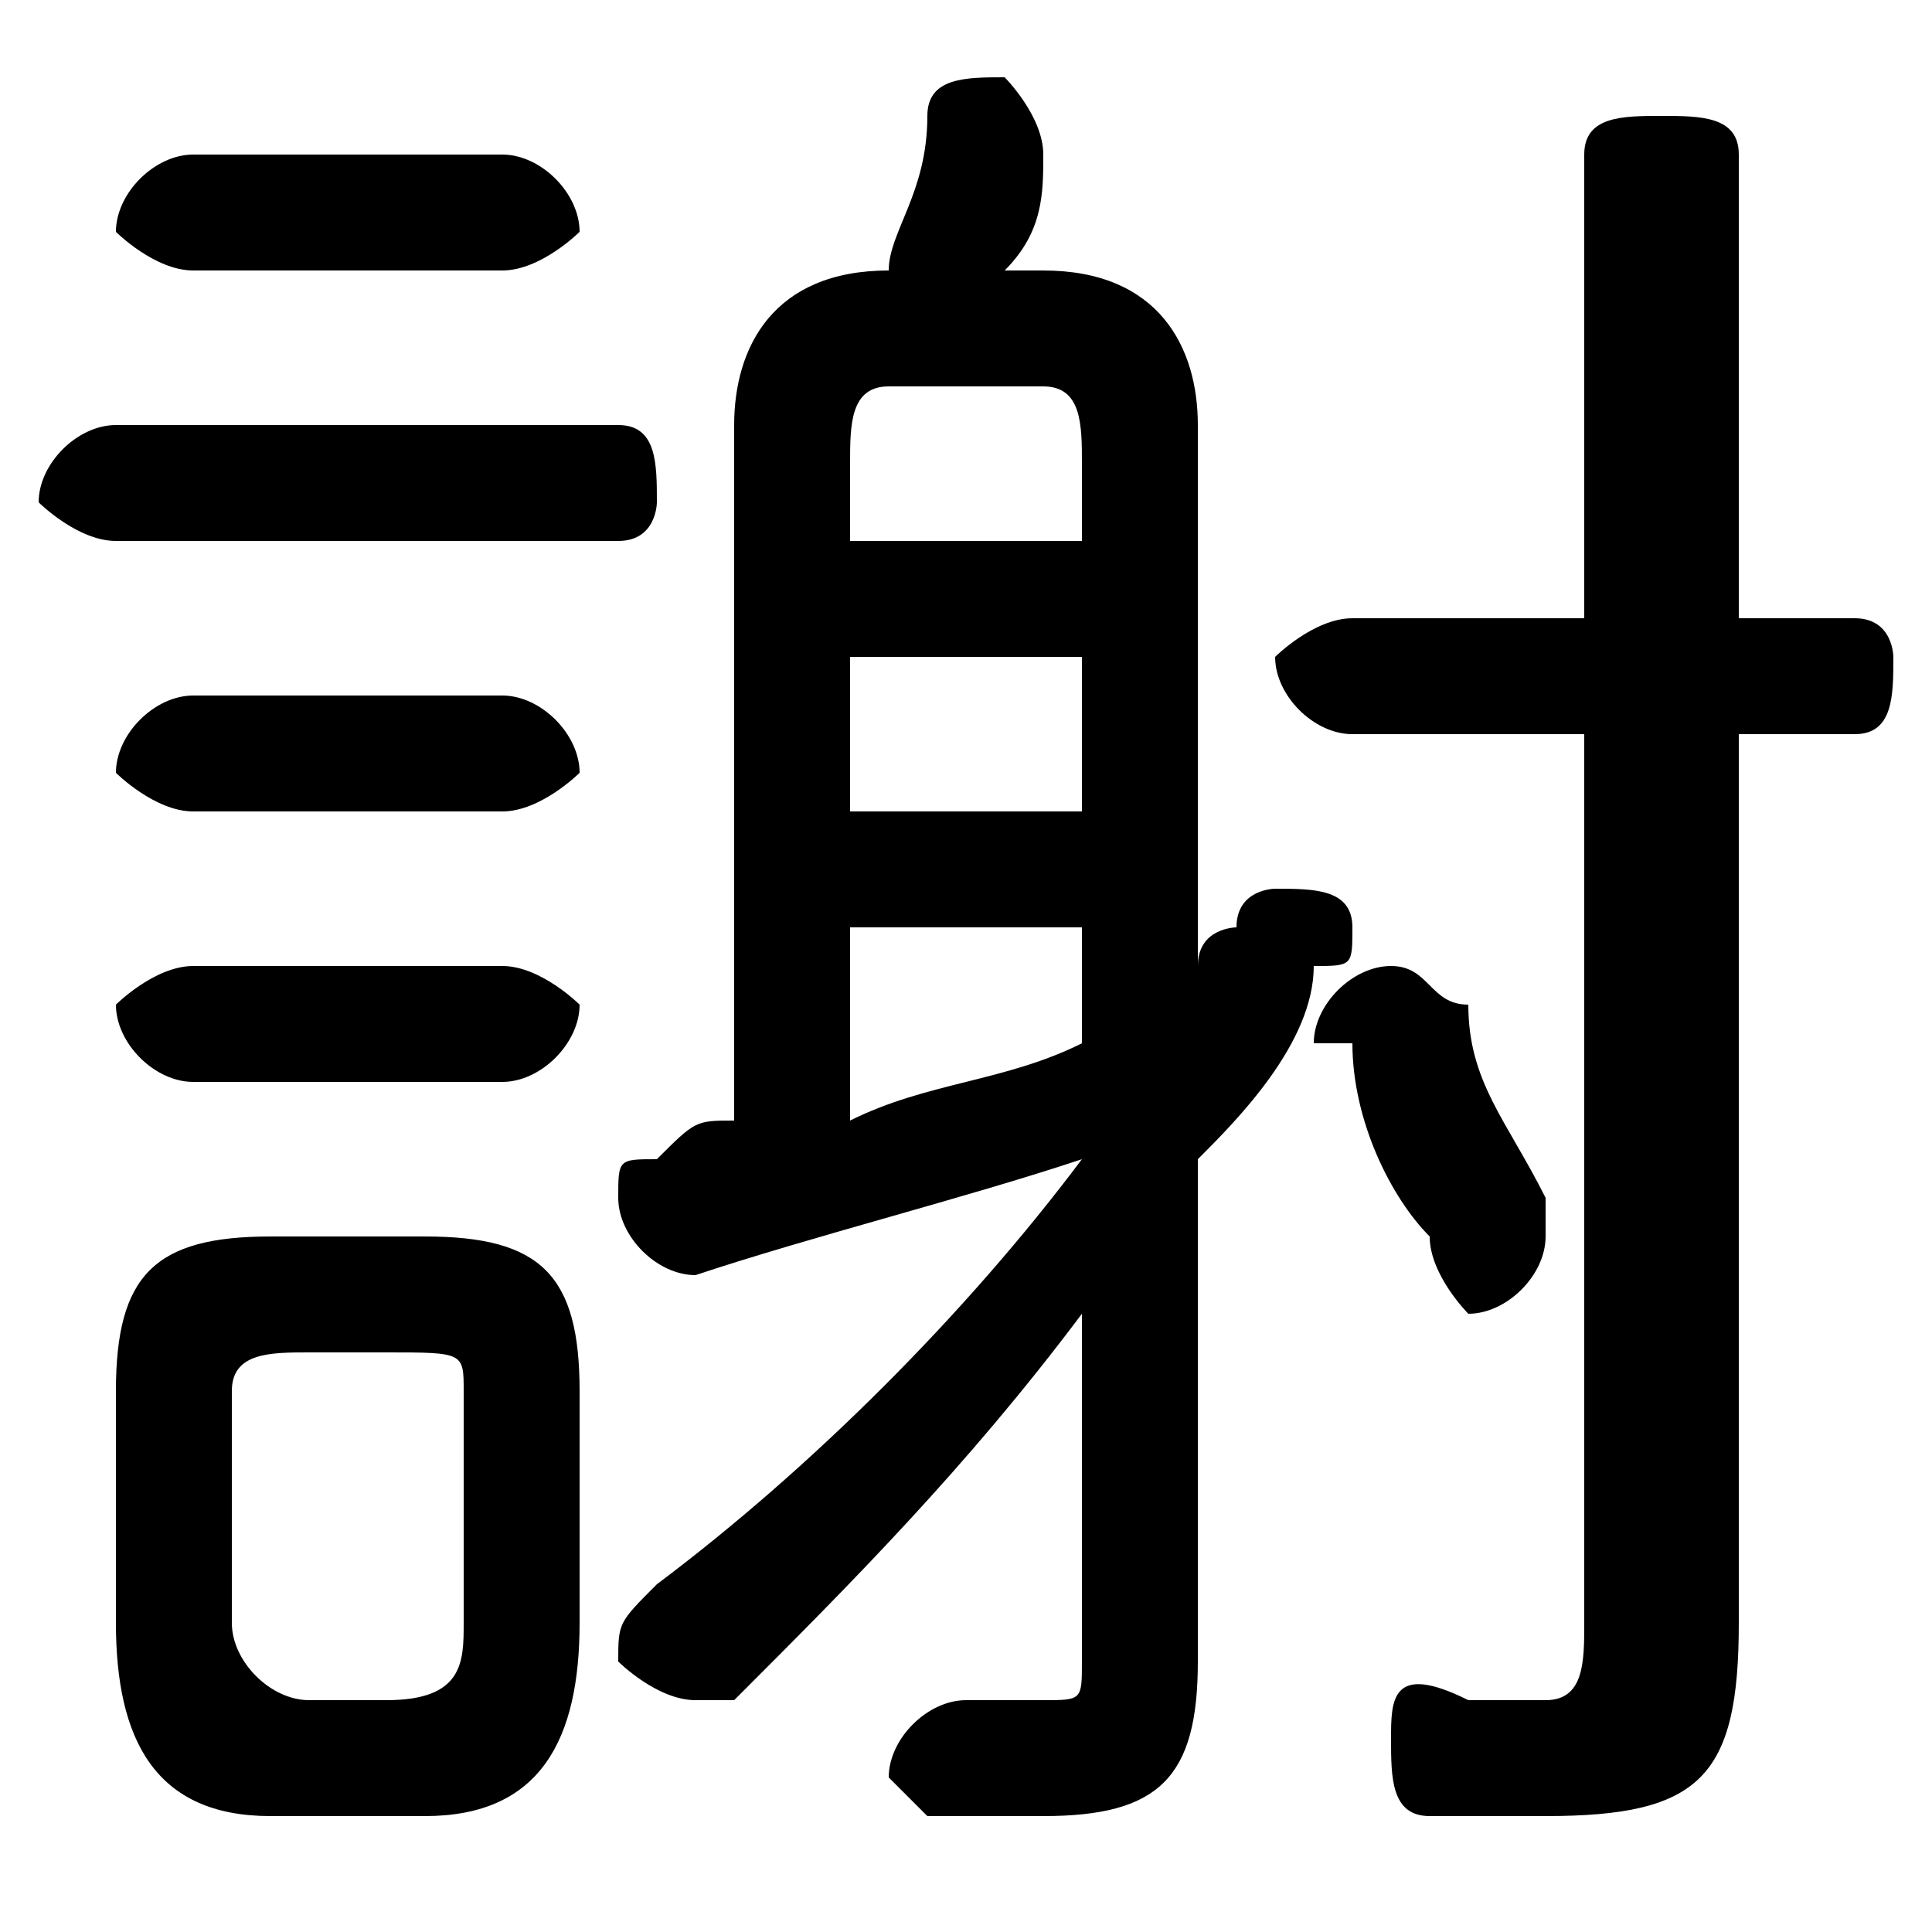 <svg xmlns="http://www.w3.org/2000/svg" viewBox="0 -44.0 50.0 50.0">
    <rect x="0" y="-44.0" width="50.0" height="50.0" fill="#808080" stroke="none"/>
    <g transform="scale(1, -1)">
        <!-- ボディの枠 -->
        <rect x="0" y="-6.0" width="50.0" height="50.0"
            stroke="white" fill="white"/>
        <!-- グリフ座標系の原点 -->
        <circle cx="0" cy="0" r="5" fill="white"/>
        <!-- グリフのアウトライン -->
        <g style="fill:black;stroke:#000000;stroke-width:0;stroke-linecap:round;stroke-linejoin:round;">
        <path d="M 31.0 33.0 C 31.0 35.0 30.0 37.0 27.0 37.0 L 26.0 37.0 C 27.0 38.0 27.0 39.0 27.0 40.0 C 27.0 41.0 26.0 42.0 26.0 42.0 C 25.0 42.0 24.0 42.0 24.0 41.0 C 24.0 39.0 23.0 38.0 23.0 37.0 L 23.0 37.0 C 20.0 37.0 19.0 35.0 19.0 33.0 L 19.0 15.0 C 18.0 15.0 18.0 15.0 17.0 14.0 C 16.0 14.0 16.0 14.0 16.0 13.0 C 16.0 12.0 17.0 11.0 18.0 11.0 C 21.0 12.0 25.0 13.0 28.0 14.0 C 25.0 10.0 21.0 6.0 17.0 3.0 C 16.0 2.0 16.0 2.0 16.0 1.0 C 16.0 1.0 17.0 0.0 18.0 0.0 C 18.0 0.0 18.0 0.0 19.0 0.0 C 22.0 3.0 25.0 6.0 28.0 10.0 L 28.0 4.0 L 28.0 1.0 C 28.0 0.0 28.0 -0.0 27.0 -0.0 C 26.0 -0.0 26.0 -0.0 25.0 -0.0 C 24.0 0.0 23.0 -1.0 23.0 -2.0 C 23.0 -2.0 24.0 -3.0 24.0 -3.0 C 25.0 -3.0 26.0 -3.0 27.0 -3.0 C 30.0 -3.0 31.0 -2.0 31.0 1.0 L 31.0 14.0 C 32.0 15.0 34.0 17.0 34.0 19.0 C 35.0 19.0 35.0 19.0 35.0 20.0 C 35.0 21.0 34.0 21.0 33.0 21.0 C 33.0 21.0 32.0 21.0 32.0 20.0 C 32.0 20.0 31.0 20.0 31.0 19.0 Z M 28.0 17.0 C 26.0 16.0 24.0 16.0 22.0 15.0 L 22.0 20.0 L 28.0 20.0 Z M 22.0 27.0 L 28.0 27.0 L 28.0 23.0 L 22.0 23.0 Z M 28.0 30.0 L 22.0 30.0 L 22.0 32.0 C 22.0 33.0 22.0 34.0 23.0 34.0 L 27.0 34.0 C 28.0 34.0 28.0 33.0 28.0 32.0 Z M 11.0 -3.0 C 14.0 -3.0 15.0 -1.0 15.0 2.0 L 15.0 8.0 C 15.0 11.0 14.0 12.0 11.0 12.0 L 7.0 12.0 C 4.0 12.0 3.0 11.0 3.0 8.0 L 3.0 2.0 C 3.0 -1.0 4.0 -3.0 7.0 -3.0 Z M 8.0 0.0 C 7.0 0.0 6.0 1.0 6.0 2.0 L 6.0 8.0 C 6.0 9.0 7.0 9.0 8.0 9.0 L 10.0 9.0 C 12.0 9.0 12.0 9.0 12.0 8.0 L 12.0 2.0 C 12.0 1.0 12.0 0.0 10.0 0.0 Z M 41.0 25.0 L 41.0 2.0 C 41.0 1.0 41.0 0.0 40.0 0.0 C 39.0 0.0 38.0 0.0 38.0 0.0 C 36.0 1.0 36.0 -0.0 36.0 -1.0 C 36.0 -2.0 36.0 -3.0 37.0 -3.0 C 38.0 -3.0 39.0 -3.0 40.0 -3.0 C 44.0 -3.0 45.0 -2.0 45.0 2.0 L 45.0 25.0 L 48.0 25.0 C 49.0 25.0 49.0 26.0 49.0 27.0 C 49.0 27.0 49.0 28.0 48.0 28.0 L 45.0 28.0 L 45.0 40.0 C 45.0 41.0 44.0 41.0 43.0 41.0 C 42.0 41.0 41.0 41.0 41.0 40.0 L 41.0 28.0 L 35.0 28.0 C 34.0 28.0 33.0 27.0 33.0 27.0 C 33.0 26.0 34.0 25.0 35.0 25.0 Z M 38.0 18.0 C 37.0 18.0 37.0 19.0 36.0 19.0 C 35.0 19.0 34.0 18.0 34.0 17.0 C 34.0 17.0 35.0 17.0 35.0 17.0 C 35.0 15.0 36.0 13.0 37.0 12.0 C 37.0 11.0 38.0 10.0 38.0 10.0 C 39.0 10.0 40.0 11.0 40.0 12.0 C 40.0 12.0 40.0 13.0 40.0 13.0 C 39.0 15.0 38.0 16.0 38.0 18.0 Z M 16.0 30.0 C 17.0 30.0 17.0 31.0 17.0 31.0 C 17.0 32.0 17.0 33.0 16.0 33.0 L 3.0 33.0 C 2.0 33.0 1.0 32.0 1.0 31.0 C 1.0 31.0 2.0 30.0 3.0 30.0 Z M 13.0 37.0 C 14.0 37.0 15.0 38.0 15.0 38.0 C 15.0 39.0 14.0 40.0 13.0 40.0 L 5.0 40.0 C 4.0 40.0 3.0 39.0 3.0 38.0 C 3.0 38.0 4.0 37.0 5.0 37.0 Z M 13.0 23.0 C 14.0 23.0 15.0 24.0 15.0 24.0 C 15.0 25.0 14.0 26.0 13.0 26.0 L 5.0 26.0 C 4.0 26.0 3.0 25.0 3.0 24.0 C 3.0 24.0 4.0 23.0 5.0 23.0 Z M 13.0 16.0 C 14.0 16.0 15.0 17.0 15.0 18.0 C 15.0 18.0 14.0 19.0 13.0 19.0 L 5.0 19.0 C 4.0 19.0 3.0 18.0 3.0 18.0 C 3.0 17.0 4.0 16.0 5.0 16.0 Z"/>
    </g>
    </g>
</svg>
